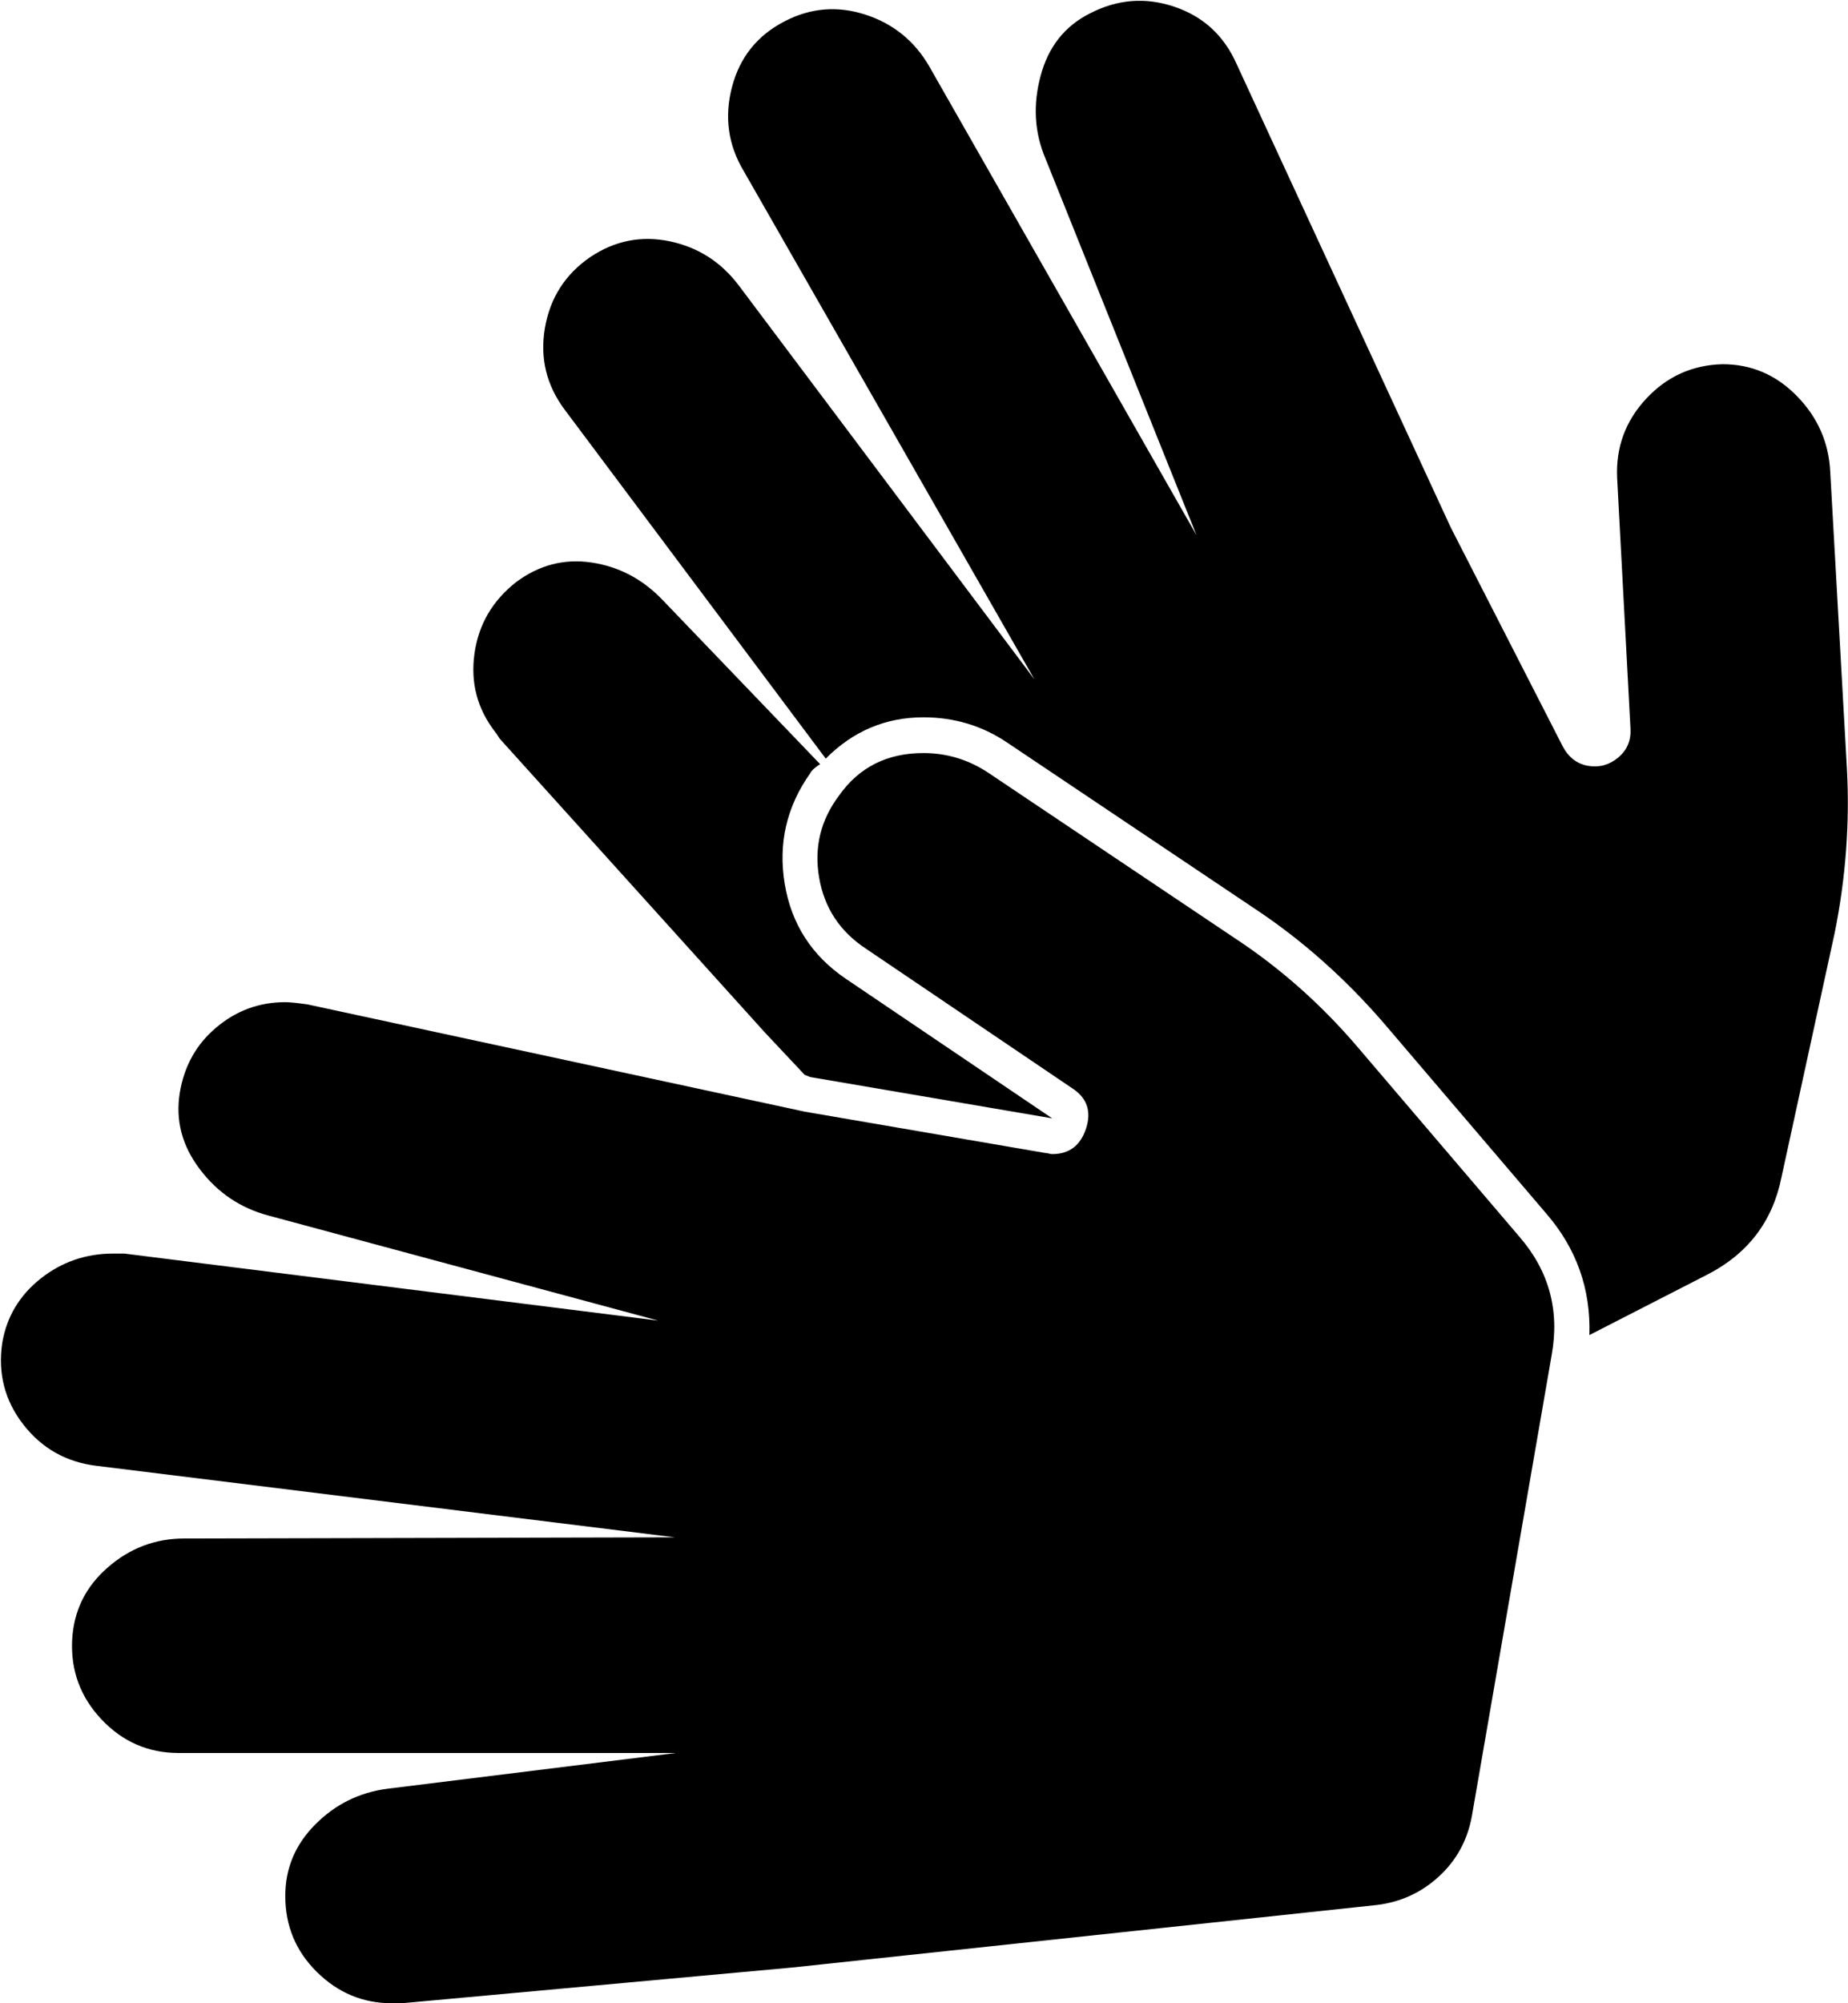﻿<?xml version="1.0" encoding="utf-8"?>
<svg version="1.1" xmlns:xlink="http://www.w3.org/1999/xlink" width="24px" height="26px" xmlns="http://www.w3.org/2000/svg">
  <g transform="matrix(1 0 0 1 -197 -889 )">
    <path d="M 10.897 10.325  C 11.157 9.957  11.522 9.774  11.993 9.774  C 12.3 9.774  12.584 9.861  12.843 10.035  L 16.043 12.181  C 16.629 12.567  17.158 13.036  17.629 13.587  L 19.733 16.052  C 20.118 16.497  20.257 17.009  20.151 17.59  L 19.114 23.578  C 19.056 23.888  18.914 24.146  18.688 24.354  C 18.462 24.562  18.196 24.685  17.888 24.724  L 10.292 25.536  L 5.218 26  L 5.088 26  C 4.714 26  4.389 25.865  4.115 25.594  C 3.841 25.323  3.705 24.995  3.705 24.608  C 3.705 24.25  3.834 23.941  4.094 23.68  C 4.353 23.419  4.665 23.264  5.031 23.216  L 8.778 22.752  L 2.321 22.752  C 1.927 22.752  1.593 22.607  1.319 22.317  C 1.045 22.027  0.918 21.684  0.937 21.287  C 0.956 20.91  1.11 20.596  1.398 20.345  C 1.686 20.093  2.018 19.968  2.393 19.968  L 8.764 19.953  L 1.254 19.025  C 0.86 18.977  0.543 18.798  0.303 18.489  C 0.062 18.179  -0.029 17.826  0.029 17.43  C 0.086 17.092  0.252 16.814  0.526 16.596  C 0.8 16.379  1.115 16.27  1.47 16.27  L 1.614 16.27  L 8.548 17.14  L 3.488 15.777  C 3.123 15.68  2.825 15.48  2.595 15.175  C 2.364 14.871  2.277 14.54  2.335 14.182  C 2.393 13.834  2.551 13.551  2.811 13.334  C 3.07 13.116  3.368 13.007  3.705 13.007  C 3.762 13.007  3.858 13.017  3.993 13.036  L 10.45 14.428  L 13.578 14.965  C 13.588 14.965  13.602 14.967  13.622 14.972  C 13.641 14.977  13.655 14.979  13.665 14.979  C 13.886 14.979  14.032 14.868  14.105 14.646  C 14.177 14.423  14.117 14.249  13.924 14.124  L 11.243 12.311  C 10.907 12.089  10.705 11.782  10.638 11.39  C 10.571 10.999  10.657 10.644  10.897 10.325  Z M 10.191 11.47  C 10.277 11.992  10.542 12.403  10.984 12.703  L 13.665 14.515  L 10.523 13.979  L 10.45 13.95  L 9.932 13.399  L 6.501 9.6  C 6.491 9.59  6.479 9.573  6.465 9.549  C 6.45 9.525  6.438 9.508  6.429 9.498  C 6.198 9.198  6.109 8.86  6.162 8.483  C 6.215 8.106  6.395 7.797  6.703 7.555  C 7.001 7.333  7.327 7.248  7.683 7.301  C 8.038 7.354  8.346 7.516  8.605 7.787  L 10.652 9.919  C 10.633 9.928  10.609 9.945  10.58 9.969  C 10.551 9.993  10.532 10.015  10.523 10.035  C 10.215 10.47  10.105 10.948  10.191 11.47  Z M 23.337 5.141  C 23.606 5.416  23.75 5.742  23.769 6.119  L 23.986 9.977  C 24.024 10.682  23.971 11.393  23.827 12.108  L 23.135 15.284  C 23.02 15.854  22.698 16.275  22.169 16.545  L 20.641 17.328  C 20.661 16.729  20.473 16.202  20.079 15.748  L 17.975 13.283  C 17.465 12.693  16.903 12.195  16.288 11.789  L 13.088 9.643  C 12.762 9.421  12.396 9.31  11.993 9.31  C 11.503 9.31  11.08 9.488  10.724 9.846  L 7.337 5.322  C 7.097 5.003  7.01 4.648  7.077 4.256  C 7.145 3.864  7.342 3.558  7.668 3.335  C 7.986 3.123  8.329 3.055  8.699 3.132  C 9.069 3.21  9.369 3.403  9.6 3.712  L 13.434 8.817  L 9.658 2.219  C 9.456 1.88  9.405 1.518  9.506 1.131  C 9.607 0.744  9.835 0.459  10.191 0.276  C 10.527 0.102  10.876 0.073  11.236 0.189  C 11.596 0.305  11.873 0.527  12.065 0.856  L 15.539 6.946  L 13.578 2.059  C 13.434 1.721  13.413 1.363  13.514 0.986  C 13.614 0.609  13.828 0.338  14.155 0.174  C 14.511 -0.01  14.876 -0.039  15.25 0.087  C 15.625 0.213  15.894 0.459  16.058 0.827  L 18.84 6.844  L 20.295 9.687  C 20.372 9.832  20.483 9.916  20.627 9.94  C 20.771 9.964  20.901 9.928  21.016 9.832  C 21.132 9.735  21.184 9.609  21.175 9.455  L 21.002 6.206  C 20.983 5.81  21.108 5.467  21.377 5.177  C 21.646 4.887  21.977 4.737  22.371 4.727  C 22.746 4.727  23.068 4.865  23.337 5.141  Z " fill-rule="nonzero" fill="#000000" stroke="none" transform="matrix(1 0 0 1 197 889 )" />
  </g>
</svg>